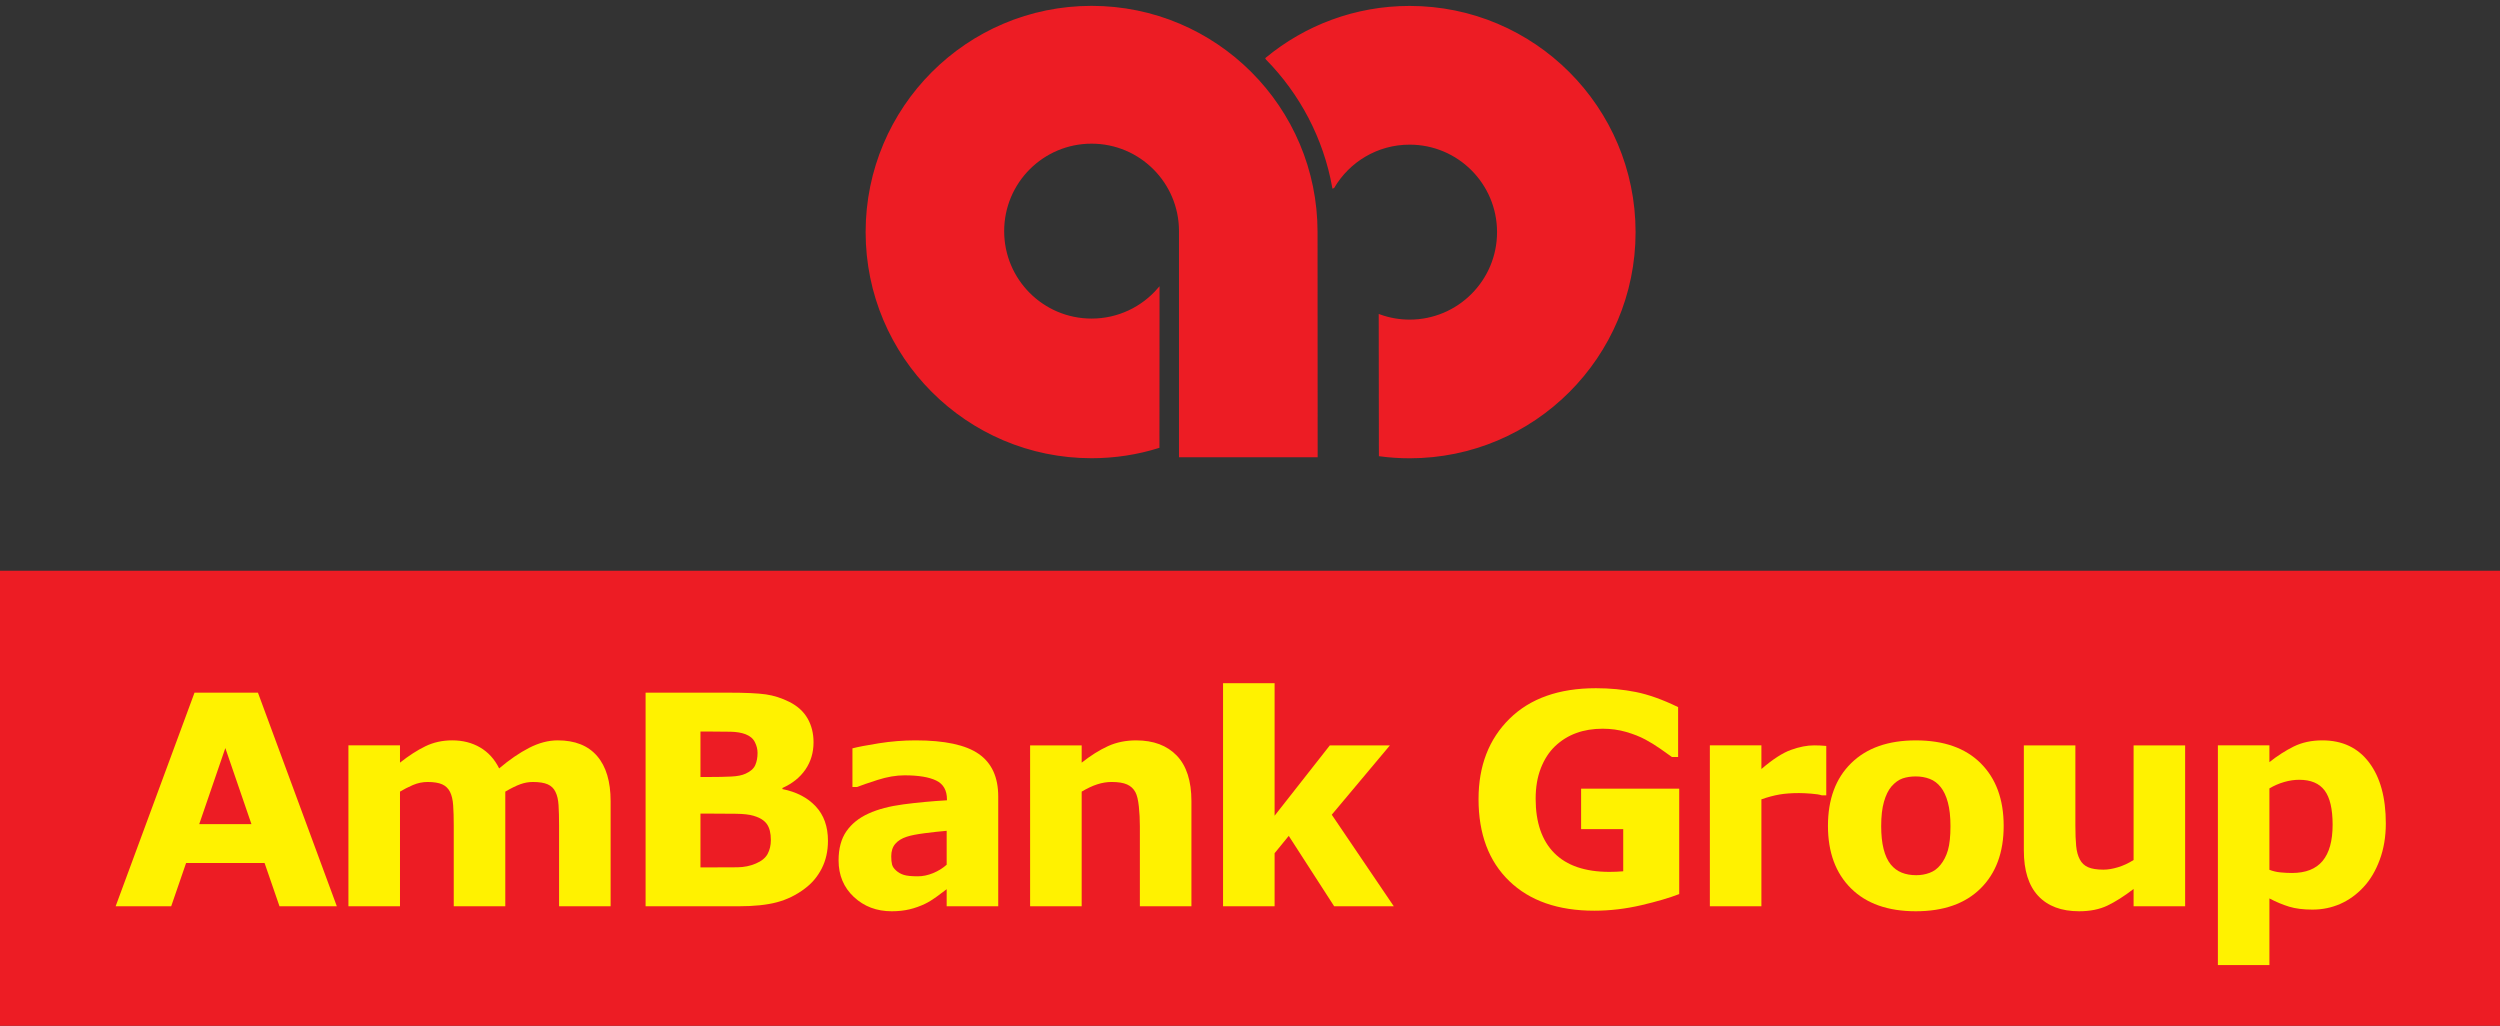 <svg width="368" height="151" viewBox="0 0 368 151" fill="none" xmlns="http://www.w3.org/2000/svg">
<rect x="0" y="0" width="368" height="151" fill="#333333" stroke="none"/>
<path d="M368 151H0V84.011H368V151Z" fill="#ED1C24"/>
<path d="M29.325 121.315L33.169 110.115L37.014 121.315H29.325ZM37.968 101.957H28.634L17.022 133.404H25.2L27.394 127.032H38.944L41.141 133.404H49.581L37.968 101.957Z" fill="#FFF200"/>
<path d="M74.379 116.528V133.404H66.792V121.51C66.792 120.352 66.762 119.366 66.707 118.554C66.652 117.74 66.498 117.079 66.245 116.57C65.992 116.063 65.61 115.692 65.098 115.458C64.584 115.227 63.866 115.108 62.94 115.108C62.197 115.108 61.471 115.26 60.77 115.562C60.069 115.868 59.436 116.19 58.878 116.528V133.404H51.288V109.716H58.878V112.262C60.179 111.233 61.424 110.429 62.615 109.851C63.806 109.273 65.123 108.981 66.564 108.981C68.121 108.981 69.493 109.331 70.683 110.03C71.874 110.729 72.806 111.756 73.477 113.11C74.99 111.827 76.461 110.817 77.888 110.085C79.318 109.35 80.718 108.981 82.09 108.981C84.639 108.981 86.575 109.752 87.898 111.291C89.221 112.826 89.883 115.042 89.883 117.932V133.404H82.296V121.51C82.296 120.338 82.269 119.35 82.219 118.541C82.173 117.737 82.021 117.079 81.768 116.57C81.529 116.063 81.152 115.692 80.633 115.458C80.113 115.227 79.381 115.108 78.444 115.108C77.811 115.108 77.192 115.218 76.59 115.439C75.988 115.656 75.248 116.019 74.379 116.528Z" fill="#FFF200"/>
<path d="M111.176 112.62C110.951 113.14 110.475 113.559 109.749 113.886C109.229 114.126 108.52 114.269 107.623 114.307C106.727 114.354 105.643 114.373 104.37 114.373H103.108V107.677H103.864C105.448 107.677 106.677 107.688 107.552 107.71C108.426 107.729 109.158 107.856 109.749 108.081C110.403 108.337 110.863 108.725 111.121 109.248C111.382 109.774 111.512 110.3 111.512 110.823C111.512 111.503 111.402 112.1 111.176 112.62ZM120.069 118.692C118.862 117.409 117.234 116.564 115.177 116.154V115.989C116.632 115.342 117.759 114.439 118.557 113.281C119.354 112.116 119.753 110.779 119.753 109.259C119.753 107.952 119.462 106.788 118.881 105.766C118.298 104.748 117.41 103.936 116.217 103.331C115.067 102.753 113.907 102.384 112.735 102.213C111.564 102.045 109.716 101.96 107.191 101.96H95.031V133.404H108.726C111 133.404 112.881 133.208 114.363 132.812C115.843 132.418 117.204 131.755 118.439 130.822C119.508 130.035 120.344 129.044 120.958 127.844C121.568 126.649 121.876 125.287 121.876 123.762C121.876 121.667 121.271 119.975 120.069 118.692ZM112.999 125.689C112.683 126.28 112.106 126.754 111.267 127.109C110.442 127.467 109.54 127.651 108.561 127.665C107.582 127.679 105.959 127.684 103.696 127.684H103.108V119.765H104.87C106.072 119.765 107.224 119.771 108.333 119.787C109.435 119.798 110.302 119.897 110.931 120.085C111.855 120.354 112.507 120.764 112.892 121.312C113.277 121.86 113.469 122.639 113.469 123.649C113.469 124.42 113.313 125.1 112.999 125.689Z" fill="#FFF200"/>
<path d="M137.351 128.524C136.592 128.835 135.844 128.992 135.104 128.992C134.178 128.992 133.493 128.926 133.056 128.788C132.618 128.654 132.242 128.444 131.928 128.161C131.601 127.877 131.395 127.58 131.312 127.266C131.23 126.953 131.191 126.545 131.191 126.05C131.191 125.296 131.384 124.687 131.774 124.228C132.165 123.762 132.728 123.41 133.465 123.171C134.065 122.97 134.948 122.799 136.111 122.648C137.271 122.499 138.352 122.381 139.35 122.295V127.286C138.776 127.798 138.11 128.213 137.351 128.524ZM139.35 133.404H146.94V117.25C146.94 114.401 145.983 112.312 144.075 110.983C142.166 109.648 139.064 108.982 134.772 108.982C132.965 108.982 131.166 109.128 129.371 109.411C127.572 109.7 126.274 109.948 125.48 110.157V115.844H126.167C126.775 115.601 127.784 115.252 129.187 114.803C130.589 114.355 131.906 114.129 133.144 114.129C135.198 114.129 136.754 114.385 137.81 114.897C138.866 115.409 139.392 116.334 139.392 117.674V117.803C137.183 117.93 135.052 118.131 132.998 118.398C130.944 118.67 129.22 119.122 127.834 119.76C126.431 120.396 125.348 121.271 124.583 122.375C123.819 123.482 123.439 124.907 123.439 126.65C123.439 128.835 124.187 130.627 125.689 132.034C127.187 133.435 129.046 134.139 131.268 134.139C132.214 134.139 133.083 134.043 133.872 133.856C134.664 133.666 135.426 133.399 136.163 133.044C136.691 132.793 137.252 132.446 137.849 132.012C138.446 131.574 138.946 131.202 139.35 130.891V133.404Z" fill="#FFF200"/>
<path d="M175.378 133.403H167.788V121.595C167.788 120.634 167.741 119.679 167.64 118.724C167.541 117.769 167.373 117.064 167.134 116.613C166.853 116.09 166.441 115.71 165.899 115.47C165.357 115.228 164.601 115.107 163.63 115.107C162.94 115.107 162.242 115.22 161.532 115.448C160.823 115.674 160.05 116.035 159.222 116.527V133.403H151.632V109.718H159.222V112.264C160.567 111.204 161.859 110.392 163.102 109.828C164.345 109.264 165.723 108.983 167.238 108.983C169.79 108.983 171.784 109.729 173.222 111.226C174.657 112.721 175.378 114.956 175.378 117.934V133.403Z" fill="#FFF200"/>
<path d="M205.165 133.403H196.39L189.705 123.042L187.621 125.594V133.403H180.034V100.569H187.621V120.073L195.752 109.718H204.596L196.036 119.927L205.165 133.403Z" fill="#FFF200"/>
<path d="M247.181 131.607C245.778 132.154 243.919 132.702 241.607 133.244C239.289 133.784 236.984 134.056 234.685 134.056C229.353 134.056 225.182 132.603 222.165 129.691C219.148 126.782 217.641 122.758 217.641 117.63C217.641 112.736 219.162 108.794 222.203 105.8C225.242 102.805 229.48 101.305 234.913 101.305C236.973 101.305 238.934 101.492 240.798 101.864C242.663 102.238 244.733 102.976 247.019 104.085V111.434H246.114C245.723 111.145 245.149 110.738 244.392 110.212C243.636 109.686 242.91 109.24 242.212 108.869C241.401 108.431 240.449 108.054 239.366 107.74C238.282 107.427 237.13 107.267 235.912 107.267C234.485 107.267 233.189 107.479 232.032 107.903C230.868 108.327 229.823 108.973 228.902 109.846C228.019 110.691 227.324 111.764 226.815 113.069C226.301 114.374 226.048 115.877 226.048 117.583C226.048 121.062 226.963 123.726 228.792 125.571C230.624 127.415 233.327 128.34 236.904 128.34C237.212 128.34 237.553 128.334 237.922 128.318C238.29 128.304 238.631 128.285 238.939 128.254V122.05H232.738V116.088H247.181V131.607Z" fill="#FFF200"/>
<path d="M268.826 117.069H268.152C267.83 116.959 267.31 116.876 266.598 116.824C265.88 116.769 265.286 116.741 264.811 116.741C263.73 116.741 262.776 116.81 261.948 116.95C261.12 117.093 260.232 117.327 259.278 117.663V133.402H251.691V109.717H259.278V113.199C260.947 111.765 262.396 110.826 263.631 110.383C264.866 109.94 265.999 109.717 267.038 109.717C267.302 109.717 267.605 109.725 267.94 109.739C268.278 109.755 268.573 109.775 268.826 109.802V117.069Z" fill="#FFF200"/>
<path d="M284.041 128.482C283.416 128.716 282.762 128.829 282.072 128.829C281.269 128.829 280.554 128.702 279.932 128.452C279.305 128.198 278.766 127.799 278.318 127.251C277.853 126.676 277.504 125.917 277.265 124.97C277.025 124.023 276.91 122.903 276.91 121.612C276.91 120.167 277.045 118.969 277.32 118.017C277.592 117.062 277.96 116.311 278.425 115.763C278.945 115.176 279.489 114.783 280.059 114.585C280.628 114.392 281.277 114.29 282.008 114.29C282.737 114.29 283.419 114.411 284.052 114.651C284.684 114.887 285.223 115.295 285.677 115.87C286.125 116.432 286.477 117.183 286.727 118.122C286.98 119.06 287.109 120.224 287.109 121.612C287.109 123.112 286.983 124.29 286.738 125.138C286.493 125.988 286.125 126.712 285.633 127.315C285.195 127.862 284.667 128.251 284.041 128.482ZM291.564 112.355C289.315 110.109 286.13 108.984 282.008 108.984C277.941 108.984 274.768 110.101 272.494 112.336C270.214 114.571 269.075 117.648 269.075 121.57C269.075 125.465 270.208 128.534 272.472 130.775C274.735 133.018 277.914 134.138 282.008 134.138C286.103 134.138 289.282 133.018 291.545 130.775C293.811 128.534 294.941 125.465 294.941 121.57C294.941 117.678 293.816 114.604 291.564 112.355Z" fill="#FFF200"/>
<path d="M321.652 133.403H314.065V130.857C312.662 131.931 311.378 132.745 310.215 133.301C309.051 133.86 307.66 134.138 306.049 134.138C303.442 134.138 301.431 133.384 300.021 131.876C298.613 130.364 297.909 128.135 297.909 125.187V109.718H305.496V121.526C305.496 122.729 305.534 123.728 305.611 124.527C305.688 125.325 305.867 125.985 306.15 126.508C306.417 127.031 306.824 127.414 307.363 127.653C307.905 127.893 308.661 128.014 309.632 128.014C310.281 128.014 310.996 127.893 311.785 127.653C312.571 127.414 313.33 127.059 314.065 126.591V109.718H321.652V133.403Z" fill="#FFF200"/>
<path d="M341.885 126.732C340.9 127.913 339.402 128.502 337.391 128.502C336.828 128.502 336.258 128.474 335.684 128.417C335.106 128.362 334.564 128.232 334.058 128.034V116.053C334.749 115.645 335.472 115.329 336.231 115.111C336.99 114.891 337.73 114.784 338.447 114.784C340.147 114.784 341.393 115.304 342.179 116.35C342.968 117.396 343.361 119.08 343.361 121.398C343.361 123.773 342.869 125.551 341.885 126.732ZM348.735 112.243C347.096 110.069 344.8 108.982 341.846 108.982C340.254 108.982 338.852 109.287 337.633 109.887C336.418 110.493 335.224 111.258 334.058 112.185V109.717H326.471V142.058H334.058V132.248C335.043 132.768 336.008 133.17 336.949 133.459C337.892 133.748 339.039 133.894 340.392 133.894C341.854 133.894 343.227 133.61 344.505 133.046C345.784 132.479 346.931 131.648 347.943 130.544C348.914 129.501 349.7 128.174 350.297 126.561C350.893 124.954 351.193 123.168 351.193 121.205C351.193 117.407 350.374 114.42 348.735 112.243Z" fill="#FFF200"/>
<path d="M170.547 42.504C168.155 45.279 164.629 47.032 160.678 47.032C153.495 47.032 147.676 41.21 147.676 34.021C147.676 26.834 153.495 21.01 160.678 21.01C167.86 21.01 173.685 26.834 173.685 34.021V67.171H193.822L193.806 34.159C193.806 15.841 178.976 1 160.678 1C142.388 1 127.558 15.841 127.558 34.159C127.558 52.471 142.388 67.312 160.678 67.312C164.107 67.312 167.418 66.792 170.531 65.817L170.547 42.504Z" fill="#ED1C24"/>
<path d="M170.547 42.504C168.155 45.279 164.629 47.032 160.678 47.032C153.495 47.032 147.676 41.21 147.676 34.021C147.676 26.834 153.495 21.01 160.678 21.01C167.86 21.01 173.685 26.834 173.685 34.021V67.171H193.822L193.806 34.159C193.806 15.841 178.976 1 160.678 1C142.388 1 127.558 15.841 127.558 34.159C127.558 52.471 142.388 67.312 160.678 67.312C164.107 67.312 167.418 66.792 170.531 65.817L170.547 42.504Z" stroke="#ED1C24" stroke-width="0.275"/>
<path d="M203.11 67.032C204.545 67.222 206.017 67.322 207.496 67.322C225.791 67.322 240.619 52.478 240.619 34.171C240.619 15.856 225.791 1.01 207.496 1.01C199.497 1.01 192.143 3.858 186.412 8.595L186.451 8.67C191.439 13.745 194.937 20.285 196.243 27.582L196.293 27.562C198.556 23.72 202.728 21.155 207.496 21.155C214.684 21.155 220.503 26.979 220.503 34.171C220.503 41.349 214.684 47.185 207.496 47.185C205.953 47.185 204.471 46.912 203.085 46.411L203.11 67.032Z" fill="#ED1C24"/>
<path d="M203.11 67.032C204.545 67.222 206.017 67.322 207.496 67.322C225.791 67.322 240.619 52.478 240.619 34.171C240.619 15.856 225.791 1.01 207.496 1.01C199.497 1.01 192.143 3.858 186.412 8.595L186.451 8.67C191.439 13.745 194.937 20.285 196.243 27.582L196.293 27.562C198.556 23.72 202.728 21.155 207.496 21.155C214.684 21.155 220.503 26.979 220.503 34.171C220.503 41.349 214.684 47.185 207.496 47.185C205.953 47.185 204.471 46.912 203.085 46.411L203.11 67.032Z" stroke="#ED1C24" stroke-width="0.275"/>
</svg>
